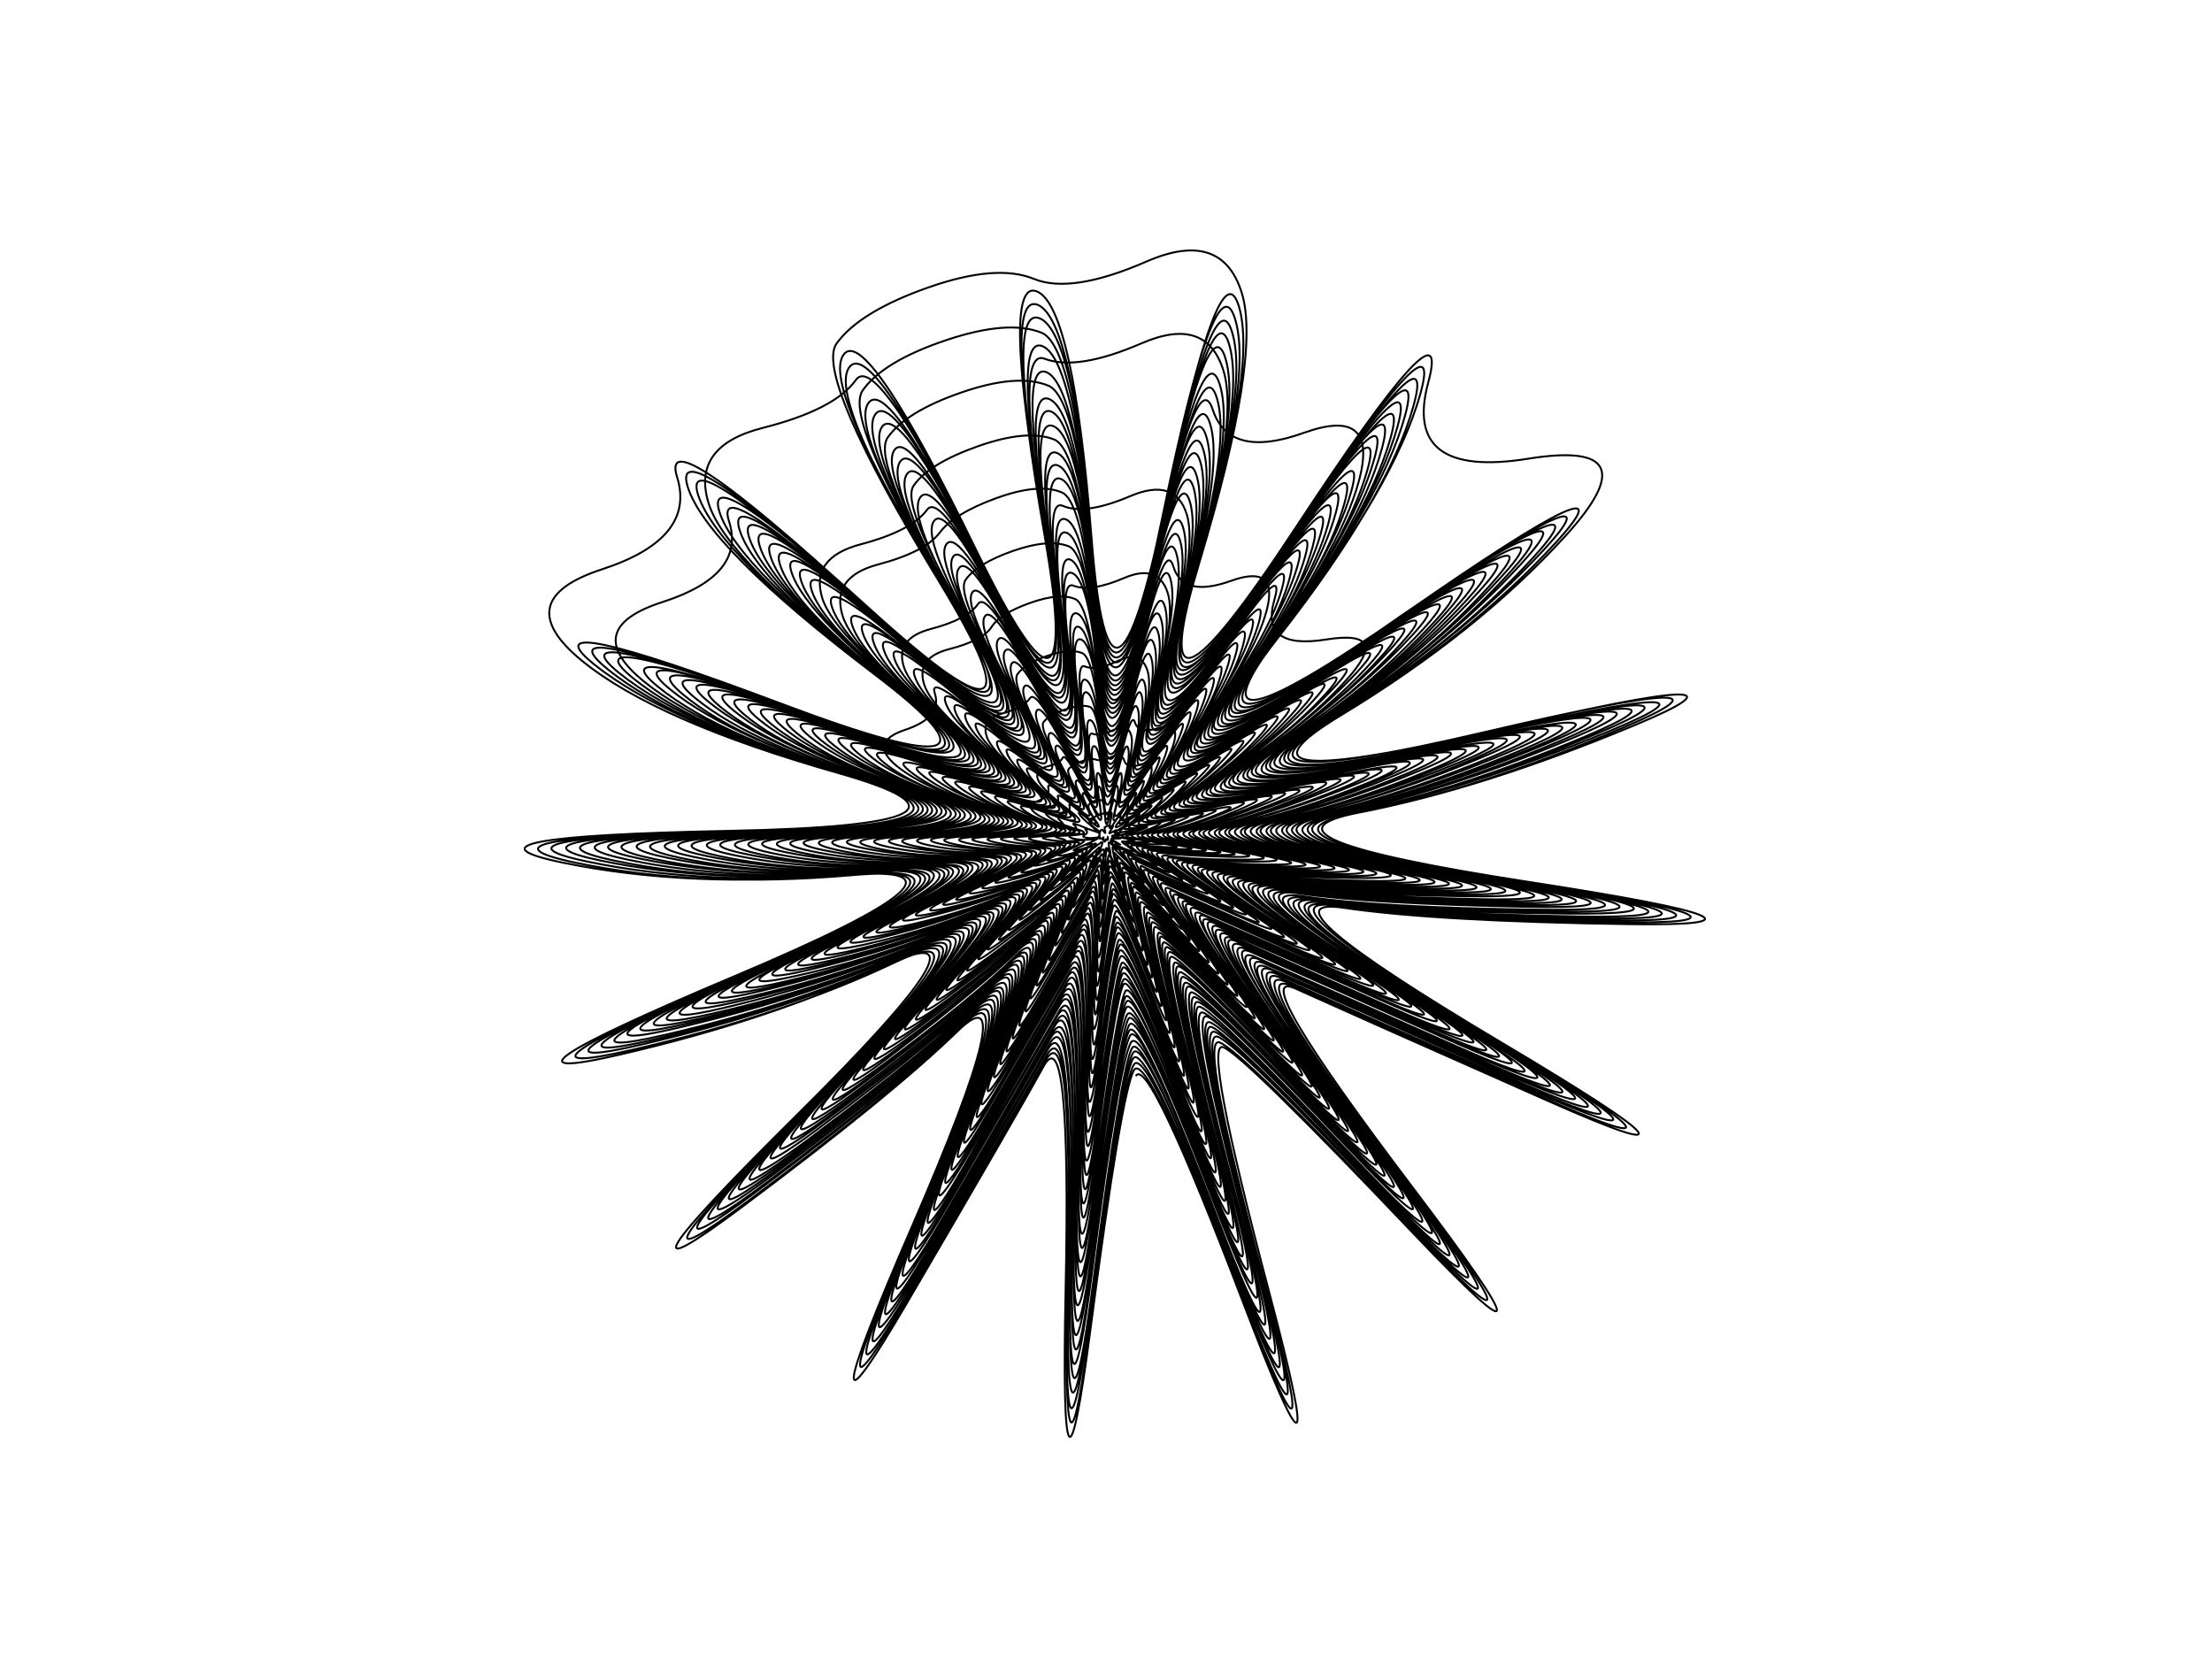 <svg version="1.1" width="1150" height="870" xmlns="http://www.w3.org/2000/svg">
  <!-- Seed: 8180374426397321482 -->
  <!-- Size: SvgSize.Size9x12 -->
  <!-- Params:
    draw: True
    padding: 0
    spacing: 5
    points_per_step_ring: 50
    bump_range: [RangeFloat] min: 0 max: 0.1
    bump_mult: [RangeInt] min: 2 max: 20
  -->
  <g stroke="black" fill="none">
    <path d="M575.5 435.0Q576.0 435.0 576.0 435.5Q576.0 436.0 576.0 436.5Q576.0 437.0 575.5 436.5Q575.0 436.0 575.0 436.5Q575.0 437.0 574.5 437.5Q574.0 438.0 574.0 437.0Q574.0 436.0 573.5 436.5Q573.0 437.0 573.5 436.0Q574.0 435.0 573.5 435.5Q573.0 436.0 572.0 436.0Q571.0 436.0 571.5 435.5Q572.0 435.0 571.5 435.0Q571.0 435.0 571.5 434.5Q572.0 434.0 571.5 433.5Q571.0 433.0 571.5 433.0Q572.0 433.0 572.0 432.5Q572.0 432.0 572.5 431.5Q573.0 431.0 574.0 432.5Q575.0 434.0 574.5 432.0Q574.0 430.0 574.5 430.0Q575.0 430.0 575.5 429.5Q576.0 429.0 576.5 429.5Q577.0 430.0 578.0 429.5Q579.0 429.0 578.5 430.0Q578.0 431.0 577.0 432.5Q576.0 434.0 578.5 432.5Q581.0 431.0 580.0 432.0Q579.0 433.0 581.0 433.0Q583.0 433.0 581.5 433.5Q580.0 434.0 578.5 434.5Q577.0 435.0 580.5 435.5Q584.0 436.0 581.5 436.0Q579.0 436.0 578.0 436.0Q577.0 436.0 580.5 438.0Q584.0 440.0 581.0 438.5Q578.0 437.0 577.5 437.0Q577.0 437.0 579.5 440.0Q582.0 443.0 579.5 440.5Q577.0 438.0 576.5 438.0Q576.0 438.0 577.0 442.0Q578.0 446.0 576.5 442.5Q575.0 439.0 574.5 443.0Q574.0 447.0 574.0 443.5Q574.0 440.0 572.0 443.0Q570.0 446.0 572.0 441.5Q574.0 437.0 572.5 438.0Q571.0 439.0 568.5 441.0Q566.0 443.0 567.5 440.5Q569.0 438.0 566.0 439.0Q563.0 440.0 568.0 437.5Q573.0 435.0 570.0 435.5Q567.0 436.0 564.5 435.5Q562.0 435.0 564.0 434.0Q566.0 433.0 564.5 431.5Q563.0 430.0 568.5 432.0Q574.0 434.0 570.5 431.5Q567.0 429.0 566.5 427.5Q566.0 426.0 567.5 425.5Q569.0 425.0 569.5 424.5Q570.0 424.0 571.5 423.5Q573.0 423.0 573.5 423.0Q574.0 423.0 576.0 422.5Q578.0 422.0 578.0 423.0Q578.0 424.0 577.0 428.5Q576.0 433.0 579.5 427.5Q583.0 422.0 582.5 424.5Q582.0 427.0 585.0 426.5Q588.0 426.0 586.0 428.0Q584.0 430.0 580.5 432.0Q577.0 434.0 584.5 432.5Q592.0 431.0 588.0 432.5Q584.0 434.0 581.0 434.5Q578.0 435.0 585.5 436.0Q593.0 437.0 588.0 437.0Q583.0 437.0 587.5 440.5Q592.0 444.0 586.5 442.0Q581.0 440.0 580.0 439.0Q579.0 438.0 583.5 444.0Q588.0 450.0 583.5 445.5Q579.0 441.0 578.5 440.5Q578.0 440.0 579.5 447.0Q581.0 454.0 578.5 447.5Q576.0 441.0 575.5 441.5Q575.0 442.0 574.5 449.0Q574.0 456.0 573.0 449.5Q572.0 443.0 569.0 448.5Q566.0 454.0 569.5 446.5Q573.0 439.0 571.0 441.0Q569.0 443.0 564.5 446.5Q560.0 450.0 566.0 443.5Q572.0 437.0 568.5 439.0Q565.0 441.0 560.0 442.0Q555.0 443.0 563.5 439.5Q572.0 436.0 567.0 436.5Q562.0 437.0 558.0 436.0Q554.0 435.0 557.5 433.0Q561.0 431.0 558.5 429.0Q556.0 427.0 564.5 430.5Q573.0 434.0 567.5 429.5Q562.0 425.0 561.0 423.0Q560.0 421.0 567.0 427.0Q574.0 433.0 569.5 426.5Q565.0 420.0 566.0 418.5Q567.0 417.0 569.0 416.5Q571.0 416.0 572.5 416.0Q574.0 416.0 574.5 424.5Q575.0 433.0 577.0 423.5Q579.0 414.0 579.5 416.0Q580.0 418.0 583.5 417.0Q587.0 416.0 586.5 419.0Q586.0 422.0 581.5 427.5Q577.0 433.0 586.0 427.0Q595.0 421.0 591.5 424.5Q588.0 428.0 583.5 431.0Q579.0 434.0 589.5 431.5Q600.0 429.0 594.5 431.0Q589.0 433.0 584.5 434.0Q580.0 435.0 591.0 436.5Q602.0 438.0 594.5 438.0Q587.0 438.0 584.0 437.5Q581.0 437.0 590.5 442.5Q600.0 448.0 592.0 445.0Q584.0 442.0 582.0 441.0Q580.0 440.0 586.5 448.5Q593.0 457.0 586.5 450.5Q580.0 444.0 579.5 443.5Q579.0 443.0 581.5 453.0Q584.0 463.0 580.5 453.5Q577.0 444.0 576.5 444.5Q576.0 445.0 574.5 455.0Q573.0 465.0 573.5 453.5Q574.0 442.0 572.5 444.5Q571.0 447.0 566.5 454.5Q562.0 462.0 567.0 451.0Q572.0 440.0 569.0 443.0Q566.0 446.0 559.5 451.0Q553.0 456.0 562.0 447.0Q571.0 438.0 566.0 440.5Q561.0 443.0 554.0 444.5Q547.0 446.0 552.0 441.5Q557.0 437.0 551.5 436.0Q546.0 435.0 550.5 432.5Q555.0 430.0 551.5 427.0Q548.0 424.0 552.5 423.0Q557.0 422.0 556.0 419.0Q555.0 416.0 564.0 424.5Q573.0 433.0 567.5 423.5Q562.0 414.0 563.0 412.5Q564.0 411.0 569.0 421.5Q574.0 432.0 572.0 420.0Q570.0 408.0 571.5 409.0Q573.0 410.0 574.0 421.0Q575.0 432.0 577.5 419.0Q580.0 406.0 581.0 409.0Q582.0 412.0 579.5 422.0Q577.0 432.0 584.5 420.5Q592.0 409.0 590.5 413.5Q589.0 418.0 583.5 425.0Q578.0 432.0 590.0 424.0Q602.0 416.0 597.5 420.5Q593.0 425.0 586.5 429.0Q580.0 433.0 594.0 429.5Q608.0 426.0 601.0 429.5Q594.0 433.0 587.5 434.0Q581.0 435.0 596.0 437.0Q611.0 439.0 601.0 439.0Q591.0 439.0 586.5 438.5Q582.0 438.0 594.5 445.5Q607.0 453.0 597.0 448.5Q587.0 444.0 584.5 443.0Q582.0 442.0 590.5 453.0Q599.0 464.0 590.5 455.0Q582.0 446.0 581.0 445.5Q580.0 445.0 583.5 458.5Q587.0 472.0 582.0 459.0Q577.0 446.0 576.5 447.5Q576.0 449.0 574.5 461.5Q573.0 474.0 573.0 459.5Q573.0 445.0 571.5 447.5Q570.0 450.0 564.0 460.0Q558.0 470.0 564.5 456.0Q571.0 442.0 567.0 445.5Q563.0 449.0 555.0 455.5Q547.0 462.0 558.0 450.5Q569.0 439.0 563.0 442.0Q557.0 445.0 548.0 447.0Q539.0 449.0 554.0 442.5Q569.0 436.0 560.5 437.0Q552.0 438.0 544.5 436.5Q537.0 435.0 553.5 434.5Q570.0 434.0 559.5 431.0Q549.0 428.0 545.0 424.5Q541.0 421.0 546.0 419.5Q551.0 418.0 550.0 414.5Q549.0 411.0 561.0 421.5Q573.0 432.0 565.5 420.0Q558.0 408.0 559.5 406.0Q561.0 404.0 567.5 417.5Q574.0 431.0 571.5 416.0Q569.0 401.0 571.0 402.0Q573.0 403.0 574.0 417.0Q575.0 431.0 578.5 415.0Q582.0 399.0 583.0 402.5Q584.0 406.0 580.5 418.5Q577.0 431.0 586.5 416.5Q596.0 402.0 594.5 407.5Q593.0 413.0 586.0 422.0Q579.0 431.0 593.5 421.0Q608.0 411.0 603.0 417.0Q598.0 423.0 589.5 428.0Q581.0 433.0 599.0 428.5Q617.0 424.0 607.5 428.0Q598.0 432.0 590.5 433.5Q583.0 435.0 601.0 438.0Q619.0 441.0 607.0 440.5Q595.0 440.0 589.5 439.5Q584.0 439.0 599.5 448.0Q615.0 457.0 602.5 451.5Q590.0 446.0 587.0 444.5Q584.0 443.0 594.5 457.0Q605.0 471.0 594.5 460.0Q584.0 449.0 582.5 448.5Q581.0 448.0 585.5 464.5Q590.0 481.0 584.0 465.0Q578.0 449.0 577.0 450.5Q576.0 452.0 574.0 467.5Q572.0 483.0 572.5 465.0Q573.0 447.0 571.0 450.5Q569.0 454.0 561.5 466.5Q554.0 479.0 562.0 461.5Q570.0 444.0 565.5 448.0Q561.0 452.0 550.5 460.0Q540.0 468.0 554.0 454.0Q568.0 440.0 560.0 443.5Q552.0 447.0 541.5 449.5Q531.0 452.0 549.5 444.5Q568.0 437.0 557.0 438.0Q546.0 439.0 537.5 437.0Q529.0 435.0 549.0 434.5Q569.0 434.0 556.5 430.5Q544.0 427.0 538.5 423.0Q533.0 419.0 539.5 416.5Q546.0 414.0 545.0 409.5Q544.0 405.0 558.0 418.0Q572.0 431.0 563.0 416.5Q554.0 402.0 555.5 400.0Q557.0 398.0 562.0 396.0Q567.0 394.0 570.0 395.0Q573.0 396.0 578.0 393.5Q583.0 391.0 584.5 395.5Q586.0 400.0 593.0 397.5Q600.0 395.0 598.5 402.0Q597.0 409.0 588.5 420.0Q580.0 431.0 597.5 418.5Q615.0 406.0 608.5 413.0Q602.0 420.0 592.0 426.0Q582.0 432.0 603.5 427.0Q625.0 422.0 614.0 426.5Q603.0 431.0 594.0 433.0Q585.0 435.0 606.5 438.5Q628.0 442.0 614.0 441.5Q600.0 441.0 593.0 440.0Q586.0 439.0 604.5 450.5Q623.0 462.0 608.0 455.0Q593.0 448.0 589.0 446.5Q585.0 445.0 598.0 461.5Q611.0 478.0 598.5 465.0Q586.0 452.0 584.0 451.0Q582.0 450.0 587.5 469.5Q593.0 489.0 585.5 470.5Q578.0 452.0 577.0 453.5Q576.0 455.0 573.5 473.5Q571.0 492.0 571.5 470.5Q572.0 449.0 570.0 453.0Q568.0 457.0 559.5 472.0Q551.0 487.0 559.5 466.0Q568.0 445.0 563.0 450.5Q558.0 456.0 546.0 465.0Q534.0 474.0 550.5 457.5Q567.0 441.0 557.5 445.5Q548.0 450.0 535.5 453.0Q523.0 456.0 545.0 446.5Q567.0 437.0 554.0 438.0Q541.0 439.0 530.5 437.0Q520.0 435.0 544.0 434.5Q568.0 434.0 553.0 430.0Q538.0 426.0 532.0 421.0Q526.0 416.0 548.0 424.0Q570.0 432.0 555.5 421.0Q541.0 410.0 539.5 405.0Q538.0 400.0 544.5 398.5Q551.0 397.0 552.5 394.0Q554.0 391.0 563.5 410.5Q573.0 430.0 569.5 408.5Q566.0 387.0 569.0 388.0Q572.0 389.0 573.5 409.0Q575.0 429.0 580.0 406.5Q585.0 384.0 586.5 389.0Q588.0 394.0 583.0 411.5Q578.0 429.0 591.5 408.5Q605.0 388.0 602.5 396.0Q600.0 404.0 590.0 417.0Q580.0 430.0 601.0 415.5Q622.0 401.0 614.5 409.5Q607.0 418.0 595.5 425.0Q584.0 432.0 609.0 426.0Q634.0 420.0 621.0 425.5Q608.0 431.0 597.0 433.0Q586.0 435.0 611.5 439.0Q637.0 443.0 620.5 442.5Q604.0 442.0 596.0 441.0Q588.0 440.0 609.5 453.0Q631.0 466.0 613.5 458.0Q596.0 450.0 591.5 448.0Q587.0 446.0 602.0 466.0Q617.0 486.0 602.0 470.0Q587.0 454.0 585.0 453.5Q583.0 453.0 589.0 475.5Q595.0 498.0 587.0 476.0Q579.0 454.0 577.5 456.0Q576.0 458.0 573.5 479.5Q571.0 501.0 571.5 476.0Q572.0 451.0 569.5 456.0Q567.0 461.0 557.0 478.0Q547.0 495.0 557.0 471.0Q567.0 447.0 561.0 453.0Q555.0 459.0 541.0 469.5Q527.0 480.0 546.5 461.0Q566.0 442.0 555.0 447.0Q544.0 452.0 529.5 455.5Q515.0 459.0 540.5 448.0Q566.0 437.0 551.0 438.5Q536.0 440.0 524.0 437.5Q512.0 435.0 539.5 434.5Q567.0 434.0 550.0 429.0Q533.0 424.0 525.5 418.5Q518.0 413.0 543.5 422.5Q569.0 432.0 552.5 419.5Q536.0 407.0 534.0 401.0Q532.0 395.0 551.5 412.5Q571.0 430.0 559.0 410.5Q547.0 391.0 549.0 388.0Q551.0 385.0 562.0 407.0Q573.0 429.0 568.5 404.5Q564.0 380.0 568.0 381.5Q572.0 383.0 579.0 379.5Q586.0 376.0 588.0 382.0Q590.0 388.0 584.0 408.0Q578.0 428.0 593.5 404.5Q609.0 381.0 606.5 390.5Q604.0 400.0 592.5 414.5Q581.0 429.0 605.0 412.5Q629.0 396.0 620.0 405.5Q611.0 415.0 598.0 423.0Q585.0 431.0 613.5 424.5Q642.0 418.0 627.0 424.0Q612.0 430.0 600.0 432.5Q588.0 435.0 617.0 439.5Q646.0 444.0 627.0 443.5Q608.0 443.0 599.0 442.0Q590.0 441.0 614.5 455.5Q639.0 470.0 619.0 461.5Q599.0 453.0 594.0 450.5Q589.0 448.0 606.0 470.5Q623.0 493.0 606.0 475.0Q589.0 457.0 587.0 456.0Q585.0 455.0 591.5 481.0Q598.0 507.0 588.5 482.0Q579.0 457.0 578.0 459.5Q577.0 462.0 573.5 486.5Q570.0 511.0 570.5 482.5Q571.0 454.0 568.0 459.0Q565.0 464.0 554.0 483.5Q543.0 503.0 554.5 475.5Q566.0 448.0 559.0 455.0Q552.0 462.0 536.5 474.0Q521.0 486.0 542.5 464.5Q564.0 443.0 552.0 448.5Q540.0 454.0 523.5 458.0Q507.0 462.0 535.5 450.0Q564.0 438.0 547.5 439.5Q531.0 441.0 517.5 438.0Q504.0 435.0 535.0 434.5Q566.0 434.0 546.5 428.5Q527.0 423.0 519.0 416.5Q511.0 410.0 539.5 420.5Q568.0 431.0 549.5 417.0Q531.0 403.0 529.0 396.5Q527.0 390.0 548.5 410.0Q570.0 430.0 556.5 407.5Q543.0 385.0 545.5 381.5Q548.0 378.0 560.5 403.0Q573.0 428.0 568.0 400.5Q563.0 373.0 567.0 374.5Q571.0 376.0 573.0 402.0Q575.0 428.0 581.5 398.5Q588.0 369.0 590.0 375.5Q592.0 382.0 602.5 378.5Q613.0 375.0 610.5 385.5Q608.0 396.0 595.0 412.0Q582.0 428.0 609.0 409.5Q636.0 391.0 626.0 401.5Q616.0 412.0 601.0 421.5Q586.0 431.0 618.5 423.5Q651.0 416.0 634.0 423.0Q617.0 430.0 603.0 432.5Q589.0 435.0 622.0 440.0Q655.0 445.0 633.5 444.5Q612.0 444.0 601.5 442.5Q591.0 441.0 619.0 458.0Q647.0 475.0 624.5 465.0Q602.0 455.0 596.0 452.5Q590.0 450.0 609.0 475.0Q628.0 500.0 609.5 480.0Q591.0 460.0 588.5 459.0Q586.0 458.0 593.5 487.0Q601.0 516.0 590.5 488.0Q580.0 460.0 578.5 462.5Q577.0 465.0 573.5 492.5Q570.0 520.0 570.5 488.0Q571.0 456.0 567.5 462.0Q564.0 468.0 551.5 490.0Q539.0 512.0 552.0 481.0Q565.0 450.0 557.5 458.0Q550.0 466.0 532.0 479.0Q514.0 492.0 538.5 468.0Q563.0 444.0 549.5 450.5Q536.0 457.0 517.5 461.0Q499.0 465.0 531.0 451.5Q563.0 438.0 544.0 439.5Q525.0 441.0 510.0 438.0Q495.0 435.0 530.0 434.5Q565.0 434.0 543.0 427.5Q521.0 421.0 512.0 414.0Q503.0 407.0 535.0 419.0Q567.0 431.0 546.5 415.0Q526.0 399.0 523.5 391.5Q521.0 384.0 545.5 406.5Q570.0 429.0 555.0 404.0Q540.0 379.0 542.5 375.5Q545.0 372.0 553.5 369.0Q562.0 366.0 566.5 367.5Q571.0 369.0 573.5 398.0Q576.0 427.0 582.5 394.0Q589.0 361.0 591.5 368.5Q594.0 376.0 586.5 401.5Q579.0 427.0 598.5 397.5Q618.0 368.0 614.5 379.5Q611.0 391.0 597.0 409.5Q583.0 428.0 612.5 407.0Q642.0 386.0 631.5 398.0Q621.0 410.0 604.0 420.0Q587.0 430.0 623.0 421.5Q659.0 413.0 640.5 421.0Q622.0 429.0 606.5 432.0Q591.0 435.0 627.5 440.5Q664.0 446.0 640.0 445.5Q616.0 445.0 604.5 443.5Q593.0 442.0 624.0 460.5Q655.0 479.0 630.0 468.0Q605.0 457.0 598.5 454.0Q592.0 451.0 613.0 479.0Q634.0 507.0 613.0 484.5Q592.0 462.0 589.5 461.0Q587.0 460.0 595.5 492.0Q604.0 524.0 592.0 493.0Q580.0 462.0 578.5 465.0Q577.0 468.0 573.0 498.5Q569.0 529.0 570.0 493.5Q571.0 458.0 567.0 464.5Q563.0 471.0 549.0 495.5Q535.0 520.0 549.5 486.0Q564.0 452.0 555.5 460.5Q547.0 469.0 527.5 483.5Q508.0 498.0 535.0 471.5Q562.0 445.0 547.0 452.0Q532.0 459.0 511.5 463.5Q491.0 468.0 526.5 453.0Q562.0 438.0 541.0 440.0Q520.0 442.0 503.5 438.5Q487.0 435.0 525.5 434.5Q564.0 434.0 540.0 427.0Q516.0 420.0 506.0 412.0Q496.0 404.0 531.5 417.0Q567.0 430.0 544.0 413.0Q521.0 396.0 518.5 387.5Q516.0 379.0 542.5 403.5Q569.0 428.0 552.5 401.0Q536.0 374.0 539.0 369.5Q542.0 365.0 557.0 396.0Q572.0 427.0 566.0 392.5Q560.0 358.0 565.0 360.0Q570.0 362.0 573.0 394.0Q576.0 426.0 583.5 389.5Q591.0 353.0 593.5 361.5Q596.0 370.0 587.5 398.0Q579.0 426.0 600.5 393.5Q622.0 361.0 618.5 374.0Q615.0 387.0 599.5 407.0Q584.0 427.0 616.5 404.0Q649.0 381.0 637.0 394.0Q625.0 407.0 606.5 418.5Q588.0 430.0 627.5 420.5Q667.0 411.0 646.5 420.0Q626.0 429.0 609.5 432.0Q593.0 435.0 633.0 441.0Q673.0 447.0 646.5 447.0Q620.0 447.0 607.5 445.0Q595.0 443.0 629.0 463.0Q663.0 483.0 635.5 471.0Q608.0 459.0 601.0 456.0Q594.0 453.0 617.0 483.5Q640.0 514.0 617.0 489.5Q594.0 465.0 591.0 464.0Q588.0 463.0 597.5 498.0Q607.0 533.0 594.0 499.0Q581.0 465.0 579.0 468.0Q577.0 471.0 573.0 504.5Q569.0 538.0 569.5 499.0Q570.0 460.0 566.0 467.5Q562.0 475.0 546.5 501.5Q531.0 528.0 547.0 490.5Q563.0 453.0 553.5 462.5Q544.0 472.0 522.5 488.0Q501.0 504.0 530.5 475.0Q560.0 446.0 543.5 453.5Q527.0 461.0 505.0 466.5Q483.0 472.0 522.0 455.5Q561.0 439.0 538.0 441.0Q515.0 443.0 496.5 439.0Q478.0 435.0 520.5 434.0Q563.0 433.0 536.5 425.5Q510.0 418.0 499.0 409.5Q488.0 401.0 527.0 415.5Q566.0 430.0 541.0 411.0Q516.0 392.0 513.0 383.0Q510.0 374.0 521.0 371.0Q532.0 368.0 535.5 363.0Q539.0 358.0 555.5 392.0Q572.0 426.0 565.5 388.5Q559.0 351.0 564.5 353.5Q570.0 356.0 573.0 390.5Q576.0 425.0 584.0 385.5Q592.0 346.0 595.0 355.0Q598.0 364.0 589.0 394.5Q580.0 425.0 603.0 389.5Q626.0 354.0 622.5 368.0Q619.0 382.0 601.5 404.0Q584.0 426.0 620.0 401.0Q656.0 376.0 643.0 390.5Q630.0 405.0 610.0 417.0Q590.0 429.0 633.0 419.0Q676.0 409.0 653.5 418.5Q631.0 428.0 612.5 431.5Q594.0 435.0 637.5 441.5Q681.0 448.0 652.5 448.0Q624.0 448.0 610.5 446.0Q597.0 444.0 634.0 466.0Q671.0 488.0 641.0 474.5Q611.0 461.0 603.5 457.5Q596.0 454.0 621.0 487.5Q646.0 521.0 621.0 494.5Q596.0 468.0 592.5 466.5Q589.0 465.0 599.5 503.5Q610.0 542.0 595.5 505.0Q581.0 468.0 579.0 471.0Q577.0 474.0 572.5 510.5Q568.0 547.0 569.0 505.0Q570.0 463.0 565.5 470.5Q561.0 478.0 544.0 507.0Q527.0 536.0 544.5 495.5Q562.0 455.0 552.0 465.0Q542.0 475.0 518.5 492.5Q495.0 510.0 527.0 478.5Q559.0 447.0 541.0 455.0Q523.0 463.0 499.0 469.0Q475.0 475.0 517.0 457.0Q559.0 439.0 534.5 441.0Q510.0 443.0 490.0 439.0Q470.0 435.0 516.0 434.0Q562.0 433.0 533.0 425.0Q504.0 417.0 492.5 407.5Q481.0 398.0 523.0 413.5Q565.0 429.0 538.0 408.5Q511.0 388.0 507.5 378.5Q504.0 369.0 536.0 398.0Q568.0 427.0 548.5 394.5Q529.0 362.0 532.5 357.0Q536.0 352.0 554.0 388.5Q572.0 425.0 565.0 384.5Q558.0 344.0 564.0 346.5Q570.0 349.0 581.5 343.5Q593.0 338.0 596.5 348.5Q600.0 359.0 590.0 391.5Q580.0 424.0 605.5 385.5Q631.0 347.0 626.5 362.5Q622.0 378.0 603.5 401.5Q585.0 425.0 624.0 398.0Q663.0 371.0 648.5 386.5Q634.0 402.0 612.5 415.5Q591.0 429.0 637.5 418.0Q684.0 407.0 660.0 417.0Q636.0 427.0 616.0 431.0Q596.0 435.0 643.0 442.5Q690.0 450.0 659.0 449.5Q628.0 449.0 613.5 446.5Q599.0 444.0 639.0 468.0Q679.0 492.0 646.5 477.5Q614.0 463.0 605.5 459.5Q597.0 456.0 624.5 492.0Q652.0 528.0 624.5 499.0Q597.0 470.0 593.5 469.0Q590.0 468.0 601.5 509.5Q613.0 551.0 597.5 510.5Q582.0 470.0 580.0 474.0Q578.0 478.0 572.5 517.0Q567.0 556.0 568.0 510.5Q569.0 465.0 564.5 473.5Q560.0 482.0 542.0 513.0Q524.0 544.0 542.5 500.5Q561.0 457.0 550.0 468.0Q539.0 479.0 513.5 498.0Q488.0 517.0 523.0 482.0Q558.0 447.0 538.5 456.5Q519.0 466.0 493.0 472.0Q467.0 478.0 512.5 458.5Q558.0 439.0 531.0 441.5Q504.0 444.0 483.0 439.5Q462.0 435.0 511.5 434.0Q561.0 433.0 530.0 424.0Q499.0 415.0 486.0 405.0Q473.0 395.0 518.5 412.0Q564.0 429.0 534.5 406.5Q505.0 384.0 502.0 373.5Q499.0 363.0 533.5 394.5Q568.0 426.0 546.5 391.0Q525.0 356.0 529.0 350.5Q533.0 345.0 544.5 341.0Q556.0 337.0 562.5 339.5Q569.0 342.0 572.5 383.0Q576.0 424.0 585.5 377.5Q595.0 331.0 598.5 342.0Q602.0 353.0 591.0 388.0Q580.0 423.0 607.5 382.0Q635.0 341.0 630.5 357.0Q626.0 373.0 606.0 399.0Q586.0 425.0 628.0 395.5Q670.0 366.0 654.5 383.0Q639.0 400.0 615.5 414.0Q592.0 428.0 642.5 416.5Q693.0 405.0 666.5 416.0Q640.0 427.0 618.5 431.0Q597.0 435.0 648.0 443.0Q699.0 451.0 665.5 450.5Q632.0 450.0 616.0 447.5Q600.0 445.0 643.5 471.0Q687.0 497.0 652.0 481.5Q617.0 466.0 608.0 462.0Q599.0 458.0 628.5 496.5Q658.0 535.0 628.5 504.0Q599.0 473.0 595.5 471.5Q592.0 470.0 603.5 514.5Q615.0 559.0 598.5 516.0Q582.0 473.0 580.0 477.0Q578.0 481.0 572.5 523.5Q567.0 566.0 568.0 516.5Q569.0 467.0 564.0 476.5Q559.0 486.0 539.5 519.5Q520.0 553.0 540.0 505.5Q560.0 458.0 548.0 470.0Q536.0 482.0 509.0 502.5Q482.0 523.0 519.5 485.5Q557.0 448.0 536.0 458.0Q515.0 468.0 486.5 474.5Q458.0 481.0 507.5 460.5Q557.0 440.0 528.0 442.5Q499.0 445.0 476.0 440.0Q453.0 435.0 506.0 434.0Q559.0 433.0 526.0 423.5Q493.0 414.0 479.5 403.0Q466.0 392.0 514.5 410.5Q563.0 429.0 531.5 405.0Q500.0 381.0 496.5 369.5Q493.0 358.0 530.0 392.0Q567.0 426.0 544.5 388.5Q522.0 351.0 526.0 345.0Q530.0 339.0 550.5 381.5Q571.0 424.0 563.0 377.0Q555.0 330.0 562.0 332.5Q569.0 335.0 572.5 379.0Q576.0 423.0 586.0 373.0Q596.0 323.0 600.0 335.0Q604.0 347.0 592.5 385.0Q581.0 423.0 610.0 378.5Q639.0 334.0 634.5 351.5Q630.0 369.0 608.5 396.5Q587.0 424.0 631.5 392.5Q676.0 361.0 660.0 379.0Q644.0 397.0 618.5 412.5Q593.0 428.0 647.0 415.5Q701.0 403.0 673.0 414.5Q645.0 426.0 622.0 430.5Q599.0 435.0 653.5 443.5Q708.0 452.0 672.0 451.5Q636.0 451.0 619.0 448.5Q602.0 446.0 648.5 473.5Q695.0 501.0 657.5 484.5Q620.0 468.0 610.5 463.5Q601.0 459.0 632.5 500.5Q664.0 542.0 632.5 509.0Q601.0 476.0 597.0 474.5Q593.0 473.0 605.5 520.5Q618.0 568.0 600.5 522.0Q583.0 476.0 580.5 480.0Q578.0 484.0 572.0 529.5Q566.0 575.0 567.0 522.5Q568.0 470.0 562.5 479.5Q557.0 489.0 536.5 525.0Q516.0 561.0 537.5 510.5Q559.0 460.0 546.5 472.5Q534.0 485.0 504.5 507.0Q475.0 529.0 515.0 489.0Q555.0 449.0 533.0 459.5Q511.0 470.0 480.5 477.0Q450.0 484.0 503.0 462.0Q556.0 440.0 525.0 442.5Q494.0 445.0 469.5 440.0Q445.0 435.0 501.5 434.0Q558.0 433.0 523.0 423.0Q488.0 413.0 473.0 401.0Q458.0 389.0 510.0 408.5Q562.0 428.0 528.5 402.5Q495.0 377.0 491.5 365.0Q488.0 353.0 527.5 389.0Q567.0 425.0 542.5 385.0Q518.0 345.0 522.5 338.5Q527.0 332.0 549.0 377.5Q571.0 423.0 562.5 373.0Q554.0 323.0 561.0 326.0Q568.0 329.0 572.0 375.5Q576.0 422.0 587.0 369.0Q598.0 316.0 602.0 328.5Q606.0 341.0 593.5 381.5Q581.0 422.0 612.5 374.5Q644.0 327.0 638.5 345.5Q633.0 364.0 610.5 393.5Q588.0 423.0 635.5 389.5Q683.0 356.0 665.5 375.5Q648.0 395.0 621.5 411.0Q595.0 427.0 652.0 413.5Q709.0 400.0 679.5 413.0Q650.0 426.0 625.5 430.5Q601.0 435.0 659.0 444.0Q717.0 453.0 678.5 452.5Q640.0 452.0 622.0 449.0Q604.0 446.0 653.5 475.5Q703.0 505.0 663.0 487.5Q623.0 470.0 612.5 465.5Q602.0 461.0 635.5 505.0Q669.0 549.0 636.0 514.0Q603.0 479.0 598.5 477.0Q594.0 475.0 607.5 526.0Q621.0 577.0 602.0 527.5Q583.0 478.0 580.5 482.5Q578.0 487.0 572.0 535.5Q566.0 584.0 567.0 528.0Q568.0 472.0 562.0 482.5Q556.0 493.0 534.0 531.0Q512.0 569.0 535.0 515.0Q558.0 461.0 544.5 474.5Q531.0 488.0 500.0 511.5Q469.0 535.0 511.5 492.5Q554.0 450.0 530.5 461.5Q507.0 473.0 474.5 480.5Q442.0 488.0 498.0 464.0Q554.0 440.0 521.5 443.0Q489.0 446.0 462.5 440.5Q436.0 435.0 496.5 434.0Q557.0 433.0 519.5 422.0Q482.0 411.0 466.5 398.5Q451.0 386.0 470.5 379.5Q490.0 373.0 486.0 360.5Q482.0 348.0 524.0 386.0Q566.0 424.0 540.0 381.5Q514.0 339.0 519.0 332.5Q524.0 326.0 547.5 374.0Q571.0 422.0 561.5 369.0Q552.0 316.0 560.0 319.0Q568.0 322.0 572.0 371.5Q576.0 421.0 587.5 364.5Q599.0 308.0 603.5 321.5Q608.0 335.0 595.0 378.0Q582.0 421.0 615.0 370.5Q648.0 320.0 642.5 340.0Q637.0 360.0 612.5 391.0Q588.0 422.0 639.0 386.5Q690.0 351.0 671.5 371.5Q653.0 392.0 624.5 409.5Q596.0 427.0 657.0 412.5Q718.0 398.0 686.0 411.5Q654.0 425.0 628.0 430.0Q602.0 435.0 664.0 444.5Q726.0 454.0 685.0 453.5Q644.0 453.0 625.0 450.0Q606.0 447.0 658.5 478.5Q711.0 510.0 668.5 491.0Q626.0 472.0 615.0 467.0Q604.0 462.0 639.5 509.0Q675.0 556.0 639.5 518.5Q604.0 481.0 599.5 479.5Q595.0 478.0 609.5 532.0Q624.0 586.0 604.0 533.5Q584.0 481.0 581.0 485.5Q578.0 490.0 571.5 541.5Q565.0 593.0 566.5 533.5Q568.0 474.0 561.5 485.0Q555.0 496.0 531.5 536.5Q508.0 577.0 532.5 520.0Q557.0 463.0 542.5 477.5Q528.0 492.0 495.0 516.5Q462.0 541.0 507.5 496.0Q553.0 451.0 527.5 463.0Q502.0 475.0 468.0 483.0Q434.0 491.0 493.5 466.0Q553.0 441.0 518.0 444.0Q483.0 447.0 455.5 441.0Q428.0 435.0 492.0 434.0Q556.0 433.0 516.0 421.5Q476.0 410.0 459.5 396.5Q443.0 383.0 502.0 405.0Q561.0 427.0 523.0 398.5Q485.0 370.0 480.5 356.0Q476.0 342.0 493.5 337.5Q511.0 333.0 515.5 326.0Q520.0 319.0 535.5 313.5Q551.0 308.0 559.0 311.5Q567.0 315.0 571.5 367.5Q576.0 420.0 588.5 360.5Q601.0 301.0 605.5 315.0Q610.0 329.0 596.0 374.5Q582.0 420.0 617.0 366.5Q652.0 313.0 646.5 334.5Q641.0 356.0 615.0 389.0Q589.0 422.0 643.0 384.0Q697.0 346.0 677.0 368.0Q657.0 390.0 627.0 408.0Q597.0 426.0 661.5 411.0Q726.0 396.0 692.5 410.0Q659.0 424.0 631.5 429.5Q604.0 435.0 669.5 445.0Q735.0 455.0 691.5 454.5Q648.0 454.0 628.0 451.0Q608.0 448.0 663.5 481.0Q719.0 514.0 674.0 494.0Q629.0 474.0 617.5 469.0Q606.0 464.0 643.5 513.5Q681.0 563.0 643.5 523.5Q606.0 484.0 601.0 482.0Q596.0 480.0 611.5 537.0Q627.0 594.0 605.5 539.0Q584.0 484.0 581.5 489.0Q579.0 494.0 571.5 548.0Q564.0 602.0 565.5 539.0Q567.0 476.0 560.5 488.0Q554.0 500.0 529.0 542.5Q504.0 585.0 530.0 525.0Q556.0 465.0 541.0 480.0Q526.0 495.0 491.0 521.0Q456.0 547.0 503.5 499.5Q551.0 452.0 524.5 464.5Q498.0 477.0 462.0 485.5Q426.0 494.0 489.0 467.5Q552.0 441.0 515.0 444.0Q478.0 447.0 449.0 441.0Q420.0 435.0 487.5 433.5Q555.0 432.0 513.0 420.0Q471.0 408.0 453.5 394.0Q436.0 380.0 498.0 403.5Q560.0 427.0 520.0 396.5Q480.0 366.0 475.5 351.5Q471.0 337.0 518.0 380.0Q565.0 423.0 536.0 375.5Q507.0 328.0 512.0 320.5Q517.0 313.0 543.5 367.0Q570.0 421.0 559.5 361.0Q549.0 301.0 558.0 304.5Q567.0 308.0 584.5 300.5Q602.0 293.0 607.0 308.0Q612.0 323.0 597.0 371.0Q582.0 419.0 619.5 362.5Q657.0 306.0 650.5 328.5Q644.0 351.0 617.0 386.0Q590.0 421.0 647.0 381.0Q704.0 341.0 683.0 364.0Q662.0 387.0 630.0 406.5Q598.0 426.0 666.5 410.0Q735.0 394.0 699.5 409.0Q664.0 424.0 634.5 429.5Q605.0 435.0 674.0 445.5Q743.0 456.0 697.5 455.5Q652.0 455.0 630.5 452.0Q609.0 449.0 668.0 483.5Q727.0 518.0 679.5 497.0Q632.0 476.0 619.5 470.5Q607.0 465.0 647.0 517.5Q687.0 570.0 647.5 528.5Q608.0 487.0 603.0 485.0Q598.0 483.0 614.0 543.0Q630.0 603.0 607.5 544.5Q585.0 486.0 582.0 491.5Q579.0 497.0 571.5 554.0Q564.0 611.0 565.5 545.0Q567.0 479.0 560.0 491.0Q553.0 503.0 526.5 548.5Q500.0 594.0 527.5 530.0Q555.0 466.0 539.0 482.0Q523.0 498.0 486.0 525.5Q449.0 553.0 499.5 503.0Q550.0 453.0 522.0 466.0Q494.0 479.0 456.0 488.0Q418.0 497.0 484.0 469.0Q550.0 441.0 511.5 444.5Q473.0 448.0 442.0 441.5Q411.0 435.0 482.5 433.5Q554.0 432.0 509.5 419.5Q465.0 407.0 446.5 392.0Q428.0 377.0 493.5 401.5Q559.0 426.0 517.0 394.0Q475.0 362.0 470.0 347.0Q465.0 332.0 484.0 327.0Q503.0 322.0 508.5 314.0Q514.0 306.0 542.0 363.0Q570.0 420.0 559.0 357.0Q548.0 294.0 557.5 298.0Q567.0 302.0 571.5 360.5Q576.0 419.0 590.0 352.0Q604.0 285.0 608.5 301.0Q613.0 317.0 598.0 367.5Q583.0 418.0 622.0 359.0Q661.0 300.0 654.5 323.5Q648.0 347.0 619.5 383.5Q591.0 420.0 651.0 378.5Q711.0 337.0 689.0 361.0Q667.0 385.0 633.0 405.0Q599.0 425.0 671.0 408.5Q743.0 392.0 705.5 407.5Q668.0 423.0 637.5 429.0Q607.0 435.0 679.5 446.0Q752.0 457.0 704.0 456.5Q656.0 456.0 633.5 452.5Q611.0 449.0 673.0 486.0Q735.0 523.0 685.0 500.5Q635.0 478.0 622.0 472.5Q609.0 467.0 651.0 522.0Q693.0 577.0 651.0 533.0Q609.0 489.0 604.0 487.0Q599.0 485.0 616.0 548.5Q633.0 612.0 609.0 550.5Q585.0 489.0 582.0 494.5Q579.0 500.0 571.0 560.5Q563.0 621.0 564.5 551.0Q566.0 481.0 559.0 494.0Q552.0 507.0 524.0 554.5Q496.0 602.0 525.0 535.0Q554.0 468.0 537.0 484.5Q520.0 501.0 481.5 530.0Q443.0 559.0 496.0 506.5Q549.0 454.0 519.5 468.0Q490.0 482.0 450.0 491.0Q410.0 500.0 479.5 471.0Q549.0 442.0 508.5 445.5Q468.0 449.0 435.5 442.0Q403.0 435.0 478.0 433.5Q553.0 432.0 506.0 418.5Q459.0 405.0 440.0 389.5Q421.0 374.0 489.5 400.0Q558.0 426.0 514.0 392.0Q470.0 358.0 465.0 342.5Q460.0 327.0 512.0 374.5Q564.0 422.0 532.0 369.0Q500.0 316.0 505.5 308.0Q511.0 300.0 540.5 359.5Q570.0 419.0 558.5 353.0Q547.0 287.0 556.5 291.0Q566.0 295.0 571.0 356.5Q576.0 418.0 590.5 348.0Q605.0 278.0 610.0 294.5Q615.0 311.0 640.0 302.0Q665.0 293.0 658.5 317.5Q652.0 342.0 622.0 380.5Q592.0 419.0 654.5 375.5Q717.0 332.0 694.0 357.0Q671.0 382.0 636.0 403.5Q601.0 425.0 676.5 407.5Q752.0 390.0 712.5 406.5Q673.0 423.0 641.0 429.0Q609.0 435.0 685.0 447.0Q761.0 459.0 710.5 458.0Q660.0 457.0 636.5 453.5Q613.0 450.0 678.0 488.5Q743.0 527.0 690.5 504.0Q638.0 481.0 624.5 475.0Q611.0 469.0 655.0 527.0Q699.0 585.0 655.0 538.5Q611.0 492.0 605.5 490.0Q600.0 488.0 617.5 554.5Q635.0 621.0 610.5 556.5Q586.0 492.0 582.5 497.5Q579.0 503.0 571.0 566.5Q563.0 630.0 564.5 556.5Q566.0 483.0 558.5 496.5Q551.0 510.0 522.0 560.0Q493.0 610.0 523.0 540.0Q553.0 470.0 535.0 487.5Q517.0 505.0 476.5 535.0Q436.0 565.0 492.0 510.0Q548.0 455.0 517.0 469.5Q486.0 484.0 444.0 494.0Q402.0 504.0 475.0 473.0Q548.0 442.0 505.0 445.5Q462.0 449.0 428.0 442.0Q394.0 435.0 473.0 433.5Q552.0 432.0 503.0 418.0Q454.0 404.0 433.5 387.5Q413.0 371.0 485.5 398.0Q558.0 425.0 511.5 390.0Q465.0 355.0 459.5 338.0Q454.0 321.0 509.0 371.0Q564.0 421.0 530.0 365.5Q496.0 310.0 502.0 301.5Q508.0 293.0 526.5 286.5Q545.0 280.0 555.5 284.0Q566.0 288.0 571.0 352.5Q576.0 417.0 591.0 343.5Q606.0 270.0 611.5 287.5Q617.0 305.0 600.5 361.0Q584.0 417.0 627.0 351.5Q670.0 286.0 662.5 312.0Q655.0 338.0 689.5 332.5Q724.0 327.0 700.0 353.5Q676.0 380.0 639.0 402.0Q602.0 424.0 681.0 405.5Q760.0 387.0 719.0 404.5Q678.0 422.0 644.0 428.5Q610.0 435.0 690.0 447.5Q770.0 460.0 717.0 459.0Q664.0 458.0 639.5 454.5Q615.0 451.0 683.0 491.5Q751.0 532.0 696.0 507.5Q641.0 483.0 627.0 476.5Q613.0 470.0 659.0 531.0Q705.0 592.0 659.0 543.5Q613.0 495.0 607.0 492.5Q601.0 490.0 619.5 559.5Q638.0 629.0 612.0 562.0Q586.0 495.0 583.0 501.0Q580.0 507.0 571.0 573.0Q562.0 639.0 563.5 562.0Q565.0 485.0 557.0 499.5Q549.0 514.0 519.0 566.0Q489.0 618.0 520.5 544.5Q552.0 471.0 533.5 489.5Q515.0 508.0 472.5 539.5Q430.0 571.0 488.0 513.5Q546.0 456.0 514.0 471.0Q482.0 486.0 438.0 496.5Q394.0 507.0 470.5 474.5Q547.0 442.0 502.0 446.0Q457.0 450.0 421.5 442.5Q386.0 435.0 468.5 433.5Q551.0 432.0 499.5 417.0Q448.0 402.0 427.0 385.0Q406.0 368.0 481.5 396.5Q557.0 425.0 508.0 388.0Q459.0 351.0 454.0 333.5Q449.0 316.0 506.0 368.5Q563.0 421.0 527.5 363.0Q492.0 305.0 498.5 295.5Q505.0 286.0 537.0 352.0Q569.0 418.0 556.5 345.5Q544.0 273.0 554.5 277.0Q565.0 281.0 570.5 348.5Q576.0 416.0 592.0 339.5Q608.0 263.0 613.5 281.0Q619.0 299.0 601.5 357.5Q584.0 416.0 629.0 347.5Q674.0 279.0 666.5 306.0Q659.0 333.0 626.0 375.5Q593.0 418.0 662.0 370.0Q731.0 322.0 705.5 349.5Q680.0 377.0 641.5 400.5Q603.0 424.0 685.5 404.5Q768.0 385.0 725.5 403.0Q683.0 421.0 647.5 428.0Q612.0 435.0 695.5 448.0Q779.0 461.0 724.0 460.0Q669.0 459.0 643.0 455.0Q617.0 451.0 688.0 493.5Q759.0 536.0 701.5 510.5Q644.0 485.0 629.0 478.5Q614.0 472.0 662.0 535.5Q710.0 599.0 662.5 548.0Q615.0 497.0 608.5 495.0Q602.0 493.0 621.5 565.5Q641.0 638.0 614.0 567.5Q587.0 497.0 583.5 503.5Q580.0 510.0 571.0 579.0Q562.0 648.0 563.5 568.0Q565.0 488.0 556.5 502.5Q548.0 517.0 516.5 571.5Q485.0 626.0 518.0 549.5Q551.0 473.0 531.5 492.0Q512.0 511.0 467.5 544.5Q423.0 578.0 484.0 517.5Q545.0 457.0 511.0 473.0Q477.0 489.0 431.5 499.5Q386.0 510.0 465.5 476.5Q545.0 443.0 498.5 447.0Q452.0 451.0 415.0 443.0Q378.0 435.0 464.0 433.5Q550.0 432.0 496.5 416.5Q443.0 401.0 421.0 383.0Q399.0 365.0 477.5 395.0Q556.0 425.0 505.0 386.0Q454.0 347.0 448.5 329.0Q443.0 311.0 503.0 365.5Q563.0 420.0 526.0 359.5Q489.0 299.0 495.5 289.5Q502.0 280.0 535.5 348.5Q569.0 417.0 556.0 341.5Q543.0 266.0 554.0 270.0Q565.0 274.0 570.5 344.5Q576.0 415.0 592.5 335.0Q609.0 255.0 615.0 274.0Q621.0 293.0 602.5 354.0Q584.0 415.0 631.0 343.5Q678.0 272.0 670.5 300.5Q663.0 329.0 628.5 373.0Q594.0 417.0 666.0 367.0Q738.0 317.0 711.5 346.0Q685.0 375.0 644.5 399.0Q604.0 423.0 690.5 403.0Q777.0 383.0 732.0 402.0Q687.0 421.0 650.0 428.0Q613.0 435.0 700.5 448.5Q788.0 462.0 730.5 461.0Q673.0 460.0 645.5 456.0Q618.0 452.0 692.5 496.0Q767.0 540.0 707.0 513.5Q647.0 487.0 631.5 480.0Q616.0 473.0 666.0 539.5Q716.0 606.0 666.0 553.0Q616.0 500.0 609.5 497.5Q603.0 495.0 623.5 571.0Q644.0 647.0 615.5 573.5Q587.0 500.0 583.5 506.5Q580.0 513.0 570.5 585.0Q561.0 657.0 563.0 573.5Q565.0 490.0 556.0 505.5Q547.0 521.0 514.0 578.0Q481.0 635.0 515.5 554.5Q550.0 474.0 529.5 494.0Q509.0 514.0 463.0 549.0Q417.0 584.0 480.5 521.0Q544.0 458.0 508.5 474.5Q473.0 491.0 425.5 502.0Q378.0 513.0 461.0 478.0Q544.0 443.0 495.5 447.0Q447.0 451.0 408.0 443.0Q369.0 435.0 459.0 433.5Q549.0 432.0 493.0 416.0Q437.0 400.0 414.0 381.0Q391.0 362.0 473.0 393.0Q555.0 424.0 502.0 384.0Q449.0 344.0 443.0 325.0Q437.0 306.0 499.5 362.5Q562.0 419.0 523.5 356.0Q485.0 293.0 492.0 283.0Q499.0 273.0 534.0 344.5Q569.0 416.0 555.0 337.0Q541.0 258.0 552.5 263.0Q564.0 268.0 587.5 258.0Q611.0 248.0 617.0 267.5Q623.0 287.0 604.0 350.5Q585.0 414.0 634.0 339.5Q683.0 265.0 674.5 294.5Q666.0 324.0 630.5 370.0Q595.0 416.0 670.0 364.0Q745.0 312.0 717.5 342.0Q690.0 372.0 648.0 397.5Q606.0 423.0 695.5 402.0Q785.0 381.0 738.5 400.5Q692.0 420.0 653.5 427.5Q615.0 435.0 705.5 449.0Q796.0 463.0 736.5 462.0Q677.0 461.0 648.5 457.0Q620.0 453.0 697.5 499.0Q775.0 545.0 712.5 517.0Q650.0 489.0 634.0 482.0Q618.0 475.0 670.0 544.0Q722.0 613.0 670.0 558.0Q618.0 503.0 611.5 500.5Q605.0 498.0 626.0 577.0Q647.0 656.0 617.5 579.5Q588.0 503.0 584.0 509.5Q580.0 516.0 570.0 591.0Q560.0 666.0 562.0 579.0Q564.0 492.0 555.0 508.0Q546.0 524.0 511.5 583.5Q477.0 643.0 513.0 559.5Q549.0 476.0 528.0 497.0Q507.0 518.0 458.5 554.0Q410.0 590.0 476.5 524.5Q543.0 459.0 506.0 476.0Q469.0 493.0 419.5 504.5Q370.0 516.0 456.5 479.5Q543.0 443.0 492.0 447.5Q441.0 452.0 401.0 443.5Q361.0 435.0 454.5 433.5Q548.0 432.0 489.5 415.0Q431.0 398.0 407.5 378.5Q384.0 359.0 469.0 391.5Q554.0 424.0 499.0 382.0Q444.0 340.0 438.0 320.0Q432.0 300.0 456.5 293.5Q481.0 287.0 488.5 277.0Q496.0 267.0 518.0 259.0Q540.0 251.0 552.0 256.0Q564.0 261.0 570.0 337.5Q576.0 414.0 594.0 327.0Q612.0 240.0 618.5 260.5Q625.0 281.0 605.0 347.0Q585.0 413.0 636.0 336.0Q687.0 259.0 678.5 289.5Q670.0 320.0 633.0 368.0Q596.0 416.0 673.5 361.5Q751.0 307.0 722.5 338.0Q694.0 369.0 650.5 395.5Q607.0 422.0 700.5 400.5Q794.0 379.0 745.5 399.5Q697.0 420.0 657.0 427.5Q617.0 435.0 711.0 449.5Q805.0 464.0 743.0 463.0Q681.0 462.0 651.5 458.0Q622.0 454.0 702.5 501.5Q783.0 549.0 718.0 520.0Q653.0 491.0 636.0 484.0Q619.0 477.0 673.5 548.5Q728.0 620.0 674.0 562.5Q620.0 505.0 613.0 502.5Q606.0 500.0 628.0 582.5Q650.0 665.0 619.0 585.0Q588.0 505.0 584.0 512.0Q580.0 519.0 570.0 597.0Q560.0 675.0 562.0 584.5Q564.0 494.0 554.5 511.0Q545.0 528.0 509.0 589.5Q473.0 651.0 510.5 564.5Q548.0 478.0 526.0 499.5Q504.0 521.0 454.0 558.5Q404.0 596.0 472.5 528.0Q541.0 460.0 503.0 478.0Q465.0 496.0 413.5 507.5Q362.0 519.0 452.0 481.5Q542.0 444.0 489.0 448.5Q436.0 453.0 394.5 444.0Q353.0 435.0 450.0 433.0Q547.0 431.0 486.5 414.0Q426.0 397.0 401.0 376.5Q376.0 356.0 465.0 389.5Q554.0 423.0 496.5 379.5Q439.0 336.0 432.5 315.5Q426.0 295.0 493.5 356.5Q561.0 418.0 519.5 350.0Q478.0 282.0 485.5 271.0Q493.0 260.0 530.5 337.5Q568.0 415.0 553.5 329.5Q539.0 244.0 551.5 249.0Q564.0 254.0 570.0 333.5Q576.0 413.0 595.0 322.5Q614.0 232.0 620.5 253.5Q627.0 275.0 606.5 344.0Q586.0 413.0 638.5 332.5Q691.0 252.0 682.5 284.0Q674.0 316.0 635.0 365.5Q596.0 415.0 677.0 358.5Q758.0 302.0 728.5 334.5Q699.0 367.0 653.5 394.5Q608.0 422.0 705.0 399.5Q802.0 377.0 751.5 398.0Q701.0 419.0 659.5 427.0Q618.0 435.0 716.0 450.0Q814.0 465.0 749.5 464.0Q685.0 463.0 654.5 458.5Q624.0 454.0 707.5 504.0Q791.0 554.0 723.5 524.0Q656.0 494.0 638.5 486.0Q621.0 478.0 677.5 552.5Q734.0 627.0 677.5 567.5Q621.0 508.0 614.0 505.5Q607.0 503.0 629.5 588.0Q652.0 673.0 620.5 590.5Q589.0 508.0 585.0 515.5Q581.0 523.0 570.0 604.0Q559.0 685.0 561.0 591.0Q563.0 497.0 553.5 514.0Q544.0 531.0 506.5 595.0Q469.0 659.0 508.0 569.0Q547.0 479.0 524.0 501.5Q501.0 524.0 449.0 563.0Q397.0 602.0 468.5 531.0Q540.0 460.0 500.5 479.0Q461.0 498.0 407.5 510.5Q354.0 523.0 447.0 483.5Q540.0 444.0 485.5 448.5Q431.0 453.0 387.5 444.0Q344.0 435.0 445.0 433.0Q546.0 431.0 483.0 413.0Q420.0 395.0 394.5 374.0Q369.0 353.0 461.0 388.0Q553.0 423.0 493.5 377.5Q434.0 332.0 427.5 311.0Q421.0 290.0 447.5 283.0Q474.0 276.0 482.0 265.0Q490.0 254.0 529.0 334.0Q568.0 414.0 552.5 325.5Q537.0 237.0 550.0 242.0Q563.0 247.0 569.5 329.5Q576.0 412.0 595.5 318.5Q615.0 225.0 622.0 247.0Q629.0 269.0 607.5 340.5Q586.0 412.0 641.0 328.5Q696.0 245.0 686.5 278.0Q677.0 311.0 637.0 362.5Q597.0 414.0 681.0 355.5Q765.0 297.0 734.0 330.5Q703.0 364.0 656.0 392.5Q609.0 421.0 710.0 398.0Q811.0 375.0 758.5 396.5Q706.0 418.0 663.0 426.5Q620.0 435.0 721.5 450.5Q823.0 466.0 756.0 465.0Q689.0 464.0 657.5 459.5Q626.0 455.0 712.5 506.5Q799.0 558.0 729.0 527.0Q659.0 496.0 641.0 488.0Q623.0 480.0 681.5 557.0Q740.0 634.0 681.5 572.5Q623.0 511.0 615.5 508.0Q608.0 505.0 631.5 593.5Q655.0 682.0 622.0 596.5Q589.0 511.0 585.0 518.5Q581.0 526.0 570.0 610.0Q559.0 694.0 561.0 596.5Q563.0 499.0 552.5 517.0Q542.0 535.0 504.0 601.5Q466.0 668.0 506.0 574.5Q546.0 481.0 522.5 504.0Q499.0 527.0 445.0 567.5Q391.0 608.0 465.0 534.5Q539.0 461.0 498.0 480.5Q457.0 500.0 401.0 513.0Q345.0 526.0 442.0 485.0Q539.0 444.0 482.5 449.0Q426.0 454.0 381.0 444.5Q336.0 435.0 440.5 433.0Q545.0 431.0 479.5 412.5Q414.0 394.0 387.5 372.0Q361.0 350.0 456.5 386.0Q552.0 422.0 490.5 375.5Q429.0 329.0 422.0 307.0Q415.0 285.0 487.5 351.0Q560.0 417.0 515.0 343.5Q470.0 270.0 478.5 258.5Q487.0 247.0 527.5 330.0Q568.0 413.0 552.0 321.5Q536.0 230.0 549.5 235.5Q563.0 241.0 569.5 326.0Q576.0 411.0 596.5 314.0Q617.0 217.0 624.0 240.0Q631.0 263.0 608.5 337.0Q586.0 411.0 643.0 324.5Q700.0 238.0 690.5 272.5Q681.0 307.0 639.5 360.0Q598.0 413.0 685.0 352.5Q772.0 292.0 740.0 327.0Q708.0 362.0 659.0 391.5Q610.0 421.0 714.5 396.5Q819.0 372.0 765.0 395.0Q711.0 418.0 666.5 426.5Q622.0 435.0 727.0 451.0Q832.0 467.0 762.5 466.0Q693.0 465.0 660.0 460.5Q627.0 456.0 716.5 509.0Q806.0 562.0 734.0 530.0Q662.0 498.0 643.0 489.5Q624.0 481.0 685.0 561.0Q746.0 641.0 685.5 577.5Q625.0 514.0 617.0 511.0Q609.0 508.0 633.5 599.5Q658.0 691.0 624.0 602.0Q590.0 513.0 585.5 521.0Q581.0 529.0 569.5 616.0Q558.0 703.0 560.0 602.0Q562.0 501.0 551.5 520.0Q541.0 539.0 501.5 607.5Q462.0 676.0 503.5 579.0Q545.0 482.0 520.5 506.5Q496.0 531.0 440.0 572.5Q384.0 614.0 460.5 538.0Q537.0 462.0 494.5 482.0Q452.0 502.0 394.5 515.5Q337.0 529.0 437.5 487.0Q538.0 445.0 479.0 450.0Q420.0 455.0 373.5 445.0Q327.0 435.0 435.0 433.0Q543.0 431.0 476.0 411.5Q409.0 392.0 381.5 369.5Q354.0 347.0 452.5 384.5Q551.0 422.0 487.5 373.5Q424.0 325.0 416.5 302.0Q409.0 279.0 484.5 347.5Q560.0 416.0 513.5 340.0Q467.0 264.0 475.0 252.5Q483.0 241.0 508.5 232.0Q534.0 223.0 548.0 228.5Q562.0 234.0 569.5 322.5Q577.0 411.0 597.5 310.5Q618.0 210.0 625.5 233.5Q633.0 257.0 610.0 333.5Q587.0 410.0 645.5 320.5Q704.0 231.0 694.5 266.5Q685.0 302.0 642.0 357.5Q599.0 413.0 689.0 350.0Q779.0 287.0 746.0 323.0Q713.0 359.0 662.5 389.5Q612.0 420.0 719.5 395.0Q827.0 370.0 771.0 393.5Q715.0 417.0 669.0 426.0Q623.0 435.0 732.0 452.0Q841.0 469.0 769.0 467.5Q697.0 466.0 663.0 461.0Q629.0 456.0 721.5 511.5Q814.0 567.0 739.5 533.5Q665.0 500.0 645.5 491.5Q626.0 483.0 688.5 565.5Q751.0 648.0 689.0 582.0Q627.0 516.0 618.5 513.0Q610.0 510.0 635.5 605.0Q661.0 700.0 625.5 608.0Q590.0 516.0 585.5 524.0Q581.0 532.0 569.5 622.0Q558.0 712.0 560.0 607.5Q562.0 503.0 551.0 522.5Q540.0 542.0 499.0 613.0Q458.0 684.0 501.0 584.0Q544.0 484.0 518.5 509.0Q493.0 534.0 435.5 577.0Q378.0 620.0 457.0 541.5Q536.0 463.0 492.0 484.0Q448.0 505.0 388.5 518.5Q329.0 532.0 433.0 488.5Q537.0 445.0 476.0 450.0Q415.0 455.0 367.0 445.0Q319.0 435.0 430.5 433.0Q542.0 431.0 472.5 411.0Q403.0 391.0 374.5 367.5Q346.0 344.0 448.0 383.0Q550.0 422.0 484.5 371.5Q419.0 321.0 411.5 297.5Q404.0 274.0 481.5 345.0Q559.0 416.0 511.0 337.5Q463.0 259.0 471.5 246.5Q480.0 234.0 524.0 323.0Q568.0 412.0 550.5 314.0Q533.0 216.0 547.5 221.5Q562.0 227.0 569.5 318.5Q577.0 410.0 598.0 306.0Q619.0 202.0 627.0 226.5Q635.0 251.0 611.0 330.0Q587.0 409.0 648.0 317.0Q709.0 225.0 699.0 261.5Q689.0 298.0 644.5 355.0Q600.0 412.0 692.5 347.0Q785.0 282.0 751.0 319.5Q717.0 357.0 665.0 388.5Q613.0 420.0 724.5 394.0Q836.0 368.0 778.0 392.5Q720.0 417.0 672.5 426.0Q625.0 435.0 737.5 452.5Q850.0 470.0 775.5 468.5Q701.0 467.0 666.0 462.0Q631.0 457.0 726.5 514.0Q822.0 571.0 745.0 536.5Q668.0 502.0 648.0 493.5Q628.0 485.0 692.5 570.0Q757.0 655.0 692.5 587.0Q628.0 519.0 620.0 516.0Q612.0 513.0 638.0 610.5Q664.0 708.0 627.5 613.5Q591.0 519.0 586.0 527.5Q581.0 536.0 569.0 628.5Q557.0 721.0 559.5 613.5Q562.0 506.0 550.5 526.0Q539.0 546.0 496.5 619.0Q454.0 692.0 498.5 589.0Q543.0 486.0 516.5 511.5Q490.0 537.0 430.5 581.5Q371.0 626.0 453.0 545.0Q535.0 464.0 489.5 485.5Q444.0 507.0 382.5 521.0Q321.0 535.0 428.0 490.0Q535.0 445.0 472.5 450.5Q410.0 456.0 360.5 445.5Q311.0 435.0 426.0 433.0Q541.0 431.0 469.5 410.0Q398.0 389.0 368.5 365.0Q339.0 341.0 444.5 381.0Q550.0 421.0 481.5 369.5Q413.0 318.0 405.5 293.5Q398.0 269.0 478.0 342.0Q558.0 415.0 508.5 334.0Q459.0 253.0 468.0 240.0Q477.0 227.0 522.0 319.0Q567.0 411.0 549.5 309.5Q532.0 208.0 546.5 214.0Q561.0 220.0 569.0 314.5Q577.0 409.0 599.0 302.0Q621.0 195.0 629.0 220.0Q637.0 245.0 612.5 326.5Q588.0 408.0 650.5 313.0Q713.0 218.0 702.5 255.5Q692.0 293.0 646.0 352.0Q600.0 411.0 696.0 344.0Q792.0 277.0 757.0 315.5Q722.0 354.0 668.0 386.5Q614.0 419.0 729.0 392.5Q844.0 366.0 784.5 391.0Q725.0 416.0 675.5 425.5Q626.0 435.0 742.0 453.0Q858.0 471.0 781.5 469.5Q705.0 468.0 669.0 463.0Q633.0 458.0 731.5 516.5Q830.0 575.0 750.5 539.5Q671.0 504.0 650.5 495.0Q630.0 486.0 696.5 574.0Q763.0 662.0 696.5 592.0Q630.0 522.0 621.5 518.5Q613.0 515.0 640.0 616.0Q667.0 717.0 629.0 619.0Q591.0 521.0 586.5 530.0Q582.0 539.0 569.0 634.5Q556.0 730.0 558.5 619.0Q561.0 508.0 549.5 528.5Q538.0 549.0 494.0 624.5Q450.0 700.0 496.0 593.5Q542.0 487.0 515.0 513.5Q488.0 540.0 426.5 586.0Q365.0 632.0 449.5 548.5Q534.0 465.0 487.0 487.0Q440.0 509.0 376.5 524.0Q313.0 539.0 423.5 492.0Q534.0 445.0 469.5 451.0Q405.0 457.0 353.5 446.0Q302.0 435.0 421.0 433.0Q540.0 431.0 466.0 409.5Q392.0 388.0 361.5 363.0Q331.0 338.0 440.0 379.5Q549.0 421.0 478.5 367.5Q408.0 314.0 400.5 289.0Q393.0 264.0 475.5 339.0Q558.0 414.0 507.0 330.5Q456.0 247.0 465.0 234.0Q474.0 221.0 520.5 315.5Q567.0 410.0 548.5 305.5Q530.0 201.0 545.5 207.5Q561.0 214.0 569.0 311.0Q577.0 408.0 599.5 297.5Q622.0 187.0 630.5 213.0Q639.0 239.0 678.0 225.0Q717.0 211.0 706.5 250.0Q696.0 289.0 648.5 349.5Q601.0 410.0 700.0 341.0Q799.0 272.0 762.5 312.0Q726.0 352.0 670.5 385.5Q615.0 419.0 734.0 391.5Q853.0 364.0 791.0 390.0Q729.0 416.0 678.5 425.5Q628.0 435.0 747.5 453.5Q867.0 472.0 788.0 470.5Q709.0 469.0 672.0 464.0Q635.0 459.0 736.5 519.5Q838.0 580.0 756.0 543.5Q674.0 507.0 652.5 497.5Q631.0 488.0 700.0 578.5Q769.0 669.0 700.5 596.5Q632.0 524.0 623.0 521.0Q614.0 518.0 642.0 622.0Q670.0 726.0 631.0 625.0Q592.0 524.0 587.0 533.0Q582.0 542.0 569.0 641.0Q556.0 740.0 558.5 625.0Q561.0 510.0 549.0 531.5Q537.0 553.0 491.5 631.0Q446.0 709.0 493.5 599.0Q541.0 489.0 513.0 516.5Q485.0 544.0 421.5 591.5Q358.0 639.0 445.0 552.5Q532.0 466.0 484.0 489.0Q436.0 512.0 370.5 527.0Q305.0 542.0 419.0 494.0Q533.0 446.0 466.5 451.5Q400.0 457.0 347.0 446.0Q294.0 435.0 416.5 432.5Q539.0 430.0 462.5 408.5Q386.0 387.0 355.0 361.0Q324.0 335.0 436.0 377.5Q548.0 420.0 475.5 365.0Q403.0 310.0 395.0 284.0Q387.0 258.0 472.0 336.0Q557.0 414.0 504.5 327.5Q452.0 241.0 461.5 227.5Q471.0 214.0 500.0 204.0Q529.0 194.0 545.0 200.5Q561.0 207.0 569.0 307.0Q577.0 407.0 600.5 293.5Q624.0 180.0 632.5 206.5Q641.0 233.0 614.5 320.0Q588.0 407.0 655.0 305.5Q722.0 204.0 711.0 244.0Q700.0 284.0 651.0 347.0Q602.0 410.0 704.0 338.5Q806.0 267.0 768.5 308.0Q731.0 349.0 674.0 384.0Q617.0 419.0 739.0 390.5Q861.0 362.0 797.5 388.5Q734.0 415.0 682.0 425.0Q630.0 435.0 753.0 454.0Q876.0 473.0 794.5 471.5Q713.0 470.0 675.0 464.5Q637.0 459.0 741.5 521.5Q846.0 584.0 761.5 546.5Q677.0 509.0 655.0 499.0Q633.0 489.0 704.0 583.0Q775.0 677.0 704.0 602.0Q633.0 527.0 624.0 523.5Q615.0 520.0 643.5 627.5Q672.0 735.0 632.0 631.0Q592.0 527.0 587.0 536.0Q582.0 545.0 568.5 647.0Q555.0 749.0 557.5 630.5Q560.0 512.0 548.0 534.0Q536.0 556.0 489.0 636.5Q442.0 717.0 491.0 604.0Q540.0 491.0 511.0 519.0Q482.0 547.0 417.0 596.0Q352.0 645.0 441.5 556.0Q531.0 467.0 481.5 490.5Q432.0 514.0 364.5 529.5Q297.0 545.0 414.5 495.5Q532.0 446.0 463.0 452.0Q394.0 458.0 339.5 446.5Q285.0 435.0 411.5 432.5Q538.0 430.0 459.5 407.5Q381.0 385.0 348.5 358.5Q316.0 332.0 431.5 376.0Q547.0 420.0 472.5 363.0Q398.0 306.0 389.5 279.5Q381.0 253.0 469.0 333.0Q557.0 413.0 503.0 324.5Q449.0 236.0 458.5 222.0Q468.0 208.0 517.5 308.5Q567.0 409.0 547.5 298.0Q528.0 187.0 544.0 193.5Q560.0 200.0 568.5 303.0Q577.0 406.0 601.0 289.0Q625.0 172.0 634.0 199.5Q643.0 227.0 616.0 316.5Q589.0 406.0 657.5 301.5Q726.0 197.0 714.5 238.5Q703.0 280.0 653.0 344.5Q603.0 409.0 708.0 335.5Q813.0 262.0 774.5 304.5Q736.0 347.0 677.0 382.5Q618.0 418.0 744.0 388.5Q870.0 359.0 804.5 386.5Q739.0 414.0 685.0 424.5Q631.0 435.0 758.0 454.5Q885.0 474.0 801.0 473.0Q717.0 472.0 677.5 466.0Q638.0 460.0 746.0 524.5Q854.0 589.0 767.0 550.0Q680.0 511.0 657.5 501.0Q635.0 491.0 708.0 587.5Q781.0 684.0 708.0 607.0Q635.0 530.0 625.5 526.5Q616.0 523.0 645.5 633.0Q675.0 743.0 634.0 636.0Q593.0 529.0 587.5 538.5Q582.0 548.0 568.5 653.0Q555.0 758.0 557.5 636.5Q560.0 515.0 547.0 537.5Q534.0 560.0 486.5 642.5Q439.0 725.0 489.0 608.5Q539.0 492.0 509.5 521.0Q480.0 550.0 412.5 600.5Q345.0 651.0 437.5 559.5Q530.0 468.0 478.5 492.0Q427.0 516.0 358.0 532.0Q289.0 548.0 409.5 497.0Q530.0 446.0 459.5 452.0Q389.0 458.0 333.0 446.5Q277.0 435.0 407.0 432.5Q537.0 430.0 456.0 407.0Q375.0 384.0 342.0 357.0Q309.0 330.0 427.5 374.5Q546.0 419.0 469.5 361.0Q393.0 303.0 384.5 275.5Q376.0 248.0 466.0 330.5Q556.0 413.0 500.5 321.5Q445.0 230.0 455.0 215.5Q465.0 201.0 515.5 304.5Q566.0 408.0 546.0 294.0Q526.0 180.0 543.0 186.5Q560.0 193.0 593.5 178.5Q627.0 164.0 636.0 192.5Q645.0 221.0 617.0 313.0Q589.0 405.0 659.5 297.5Q730.0 190.0 718.5 233.0Q707.0 276.0 655.5 342.0Q604.0 408.0 712.0 332.5Q820.0 257.0 780.0 300.5Q740.0 344.0 679.5 381.0Q619.0 418.0 748.5 387.5Q878.0 357.0 810.5 385.5Q743.0 414.0 688.0 424.5Q633.0 435.0 763.5 455.0Q894.0 475.0 807.5 474.0Q721.0 473.0 680.5 467.0Q640.0 461.0 751.0 527.0Q862.0 593.0 772.0 553.0Q682.0 513.0 659.0 503.0Q636.0 493.0 711.0 592.0Q786.0 691.0 711.5 611.5Q637.0 532.0 627.5 528.5Q618.0 525.0 648.0 638.5Q678.0 752.0 636.0 642.0Q594.0 532.0 588.0 542.0Q582.0 552.0 568.0 659.5Q554.0 767.0 556.5 642.0Q559.0 517.0 546.0 540.0Q533.0 563.0 484.0 648.0Q435.0 733.0 486.5 613.5Q538.0 494.0 507.5 523.5Q477.0 553.0 408.0 605.0Q339.0 657.0 433.5 563.0Q528.0 469.0 475.5 493.5Q423.0 518.0 352.0 534.5Q281.0 551.0 405.0 499.0Q529.0 447.0 456.5 453.0Q384.0 459.0 326.5 447.0Q269.0 435.0 402.5 432.5Q536.0 430.0 452.5 406.0Q369.0 382.0 335.0 354.5Q301.0 327.0 344.5 313.0Q388.0 299.0 379.0 271.0Q370.0 243.0 463.0 327.5Q556.0 412.0 498.5 318.0Q441.0 224.0 451.5 209.5Q462.0 195.0 514.0 301.0Q566.0 407.0 545.5 290.0Q525.0 173.0 542.0 180.0Q559.0 187.0 568.0 296.0Q577.0 405.0 602.5 281.0Q628.0 157.0 637.0 186.0Q646.0 215.0 618.0 309.5Q590.0 404.0 662.5 294.0Q735.0 184.0 723.0 227.5Q711.0 271.0 657.5 339.0Q604.0 407.0 715.0 329.5Q826.0 252.0 785.5 297.0Q745.0 342.0 682.5 379.5Q620.0 417.0 753.0 386.0Q886.0 355.0 817.0 384.0Q748.0 413.0 691.0 424.0Q634.0 435.0 768.5 455.5Q903.0 476.0 814.0 475.0Q725.0 474.0 683.5 468.0Q642.0 462.0 756.0 529.5Q870.0 597.0 777.5 556.0Q685.0 515.0 661.5 504.5Q638.0 494.0 715.0 596.0Q792.0 698.0 715.5 616.5Q639.0 535.0 629.0 531.5Q619.0 528.0 650.0 644.5Q681.0 761.0 637.5 648.0Q594.0 535.0 588.5 545.0Q583.0 555.0 568.5 665.5Q554.0 776.0 556.5 647.5Q559.0 519.0 545.5 543.0Q532.0 567.0 481.5 654.0Q431.0 741.0 484.0 618.0Q537.0 495.0 505.5 526.0Q474.0 557.0 403.0 610.0Q332.0 663.0 429.5 566.5Q527.0 470.0 473.0 495.5Q419.0 521.0 346.0 538.0Q273.0 555.0 400.5 501.0Q528.0 447.0 453.5 453.5Q379.0 460.0 319.5 447.5Q260.0 435.0 397.5 432.5Q535.0 430.0 449.5 405.5Q364.0 381.0 329.0 352.5Q294.0 324.0 419.5 371.0Q545.0 418.0 464.0 356.5Q383.0 295.0 374.0 266.0Q365.0 237.0 460.0 324.0Q555.0 411.0 496.5 314.5Q438.0 218.0 448.5 203.0Q459.0 188.0 491.5 177.0Q524.0 166.0 541.5 173.0Q559.0 180.0 568.0 292.0Q577.0 404.0 603.5 276.5Q630.0 149.0 639.0 179.0Q648.0 209.0 619.0 306.0Q590.0 403.0 664.5 290.0Q739.0 177.0 726.5 222.0Q714.0 267.0 659.5 337.0Q605.0 407.0 719.0 327.0Q833.0 247.0 791.0 293.0Q749.0 339.0 685.5 378.0Q622.0 417.0 758.5 385.0Q895.0 353.0 824.0 383.0Q753.0 413.0 694.5 424.0Q636.0 435.0 774.0 456.5Q912.0 478.0 820.5 476.5Q729.0 475.0 686.5 468.5Q644.0 462.0 761.0 532.0Q878.0 602.0 783.0 559.5Q688.0 517.0 664.0 506.5Q640.0 496.0 719.0 600.5Q798.0 705.0 719.0 621.5Q640.0 538.0 630.0 534.0Q620.0 530.0 652.0 650.0Q684.0 770.0 639.5 653.5Q595.0 537.0 589.0 547.5Q583.0 558.0 568.0 671.5Q553.0 785.0 555.5 653.5Q558.0 522.0 544.5 546.0Q531.0 570.0 479.0 660.0Q427.0 750.0 481.5 623.5Q536.0 497.0 504.0 528.5Q472.0 560.0 399.0 614.5Q326.0 669.0 426.0 570.0Q526.0 471.0 470.5 497.0Q415.0 523.0 340.0 540.5Q265.0 558.0 396.0 502.5Q527.0 447.0 450.0 453.5Q373.0 460.0 312.5 447.5Q252.0 435.0 393.0 432.5Q534.0 430.0 446.0 404.5Q358.0 379.0 322.0 350.0Q286.0 321.0 415.0 369.5Q544.0 418.0 461.0 355.0Q378.0 292.0 368.5 262.0Q359.0 232.0 396.5 222.5Q434.0 213.0 445.0 197.5Q456.0 182.0 511.0 294.0Q566.0 406.0 544.0 282.0Q522.0 158.0 540.5 165.5Q559.0 173.0 568.0 288.0Q577.0 403.0 604.0 272.5Q631.0 142.0 640.5 172.5Q650.0 203.0 620.0 302.5Q590.0 402.0 666.5 286.0Q743.0 170.0 730.5 216.0Q718.0 262.0 662.0 334.0Q606.0 406.0 723.0 324.5Q840.0 243.0 797.0 290.0Q754.0 337.0 688.5 376.5Q623.0 416.0 763.0 383.5Q903.0 351.0 830.0 381.5Q757.0 412.0 697.5 423.5Q638.0 435.0 779.0 457.0Q920.0 479.0 827.0 477.5Q734.0 476.0 690.0 469.5Q646.0 463.0 766.0 534.5Q886.0 606.0 788.5 563.0Q691.0 520.0 666.0 508.5Q641.0 497.0 722.5 604.5Q804.0 712.0 723.0 626.0Q642.0 540.0 631.5 536.5Q621.0 533.0 654.0 655.5Q687.0 778.0 641.0 659.0Q595.0 540.0 589.0 550.5Q583.0 561.0 567.5 678.0Q552.0 795.0 555.0 659.5Q558.0 524.0 544.0 549.0Q530.0 574.0 476.5 666.0Q423.0 758.0 479.0 628.5Q535.0 499.0 502.0 531.0Q469.0 563.0 394.0 619.0Q319.0 675.0 422.0 573.5Q525.0 472.0 468.0 498.5Q411.0 525.0 334.0 543.0Q257.0 561.0 391.0 504.5Q525.0 448.0 446.5 454.5Q368.0 461.0 305.5 448.0Q243.0 435.0 388.0 432.5Q533.0 430.0 443.0 404.0Q353.0 378.0 316.0 348.0Q279.0 318.0 411.0 368.0Q543.0 418.0 458.0 353.0Q373.0 288.0 363.0 257.5Q353.0 227.0 453.5 318.5Q554.0 410.0 492.0 308.5Q430.0 207.0 441.5 191.0Q453.0 175.0 509.0 290.0Q565.0 405.0 543.0 278.0Q521.0 151.0 539.5 158.5Q558.0 166.0 567.5 284.0Q577.0 402.0 604.5 268.0Q632.0 134.0 642.0 165.5Q652.0 197.0 621.5 299.5Q591.0 402.0 669.5 282.5Q748.0 163.0 735.0 210.5Q722.0 258.0 664.5 331.5Q607.0 405.0 727.0 321.5Q847.0 238.0 802.5 286.0Q758.0 334.0 691.0 375.0Q624.0 416.0 768.0 382.5Q912.0 349.0 837.0 380.0Q762.0 411.0 700.5 423.0Q639.0 435.0 784.0 457.5Q929.0 480.0 833.5 478.5Q738.0 477.0 692.5 470.5Q647.0 464.0 770.5 537.0Q894.0 610.0 794.0 566.0Q694.0 522.0 668.5 510.5Q643.0 499.0 726.5 609.0Q810.0 719.0 727.0 631.0Q644.0 543.0 633.0 539.0Q622.0 535.0 655.5 661.0Q689.0 787.0 642.5 665.0Q596.0 543.0 589.5 553.5Q583.0 564.0 567.5 684.0Q552.0 804.0 555.0 665.0Q558.0 526.0 543.5 551.5Q529.0 577.0 474.0 671.5Q419.0 766.0 476.5 633.0Q534.0 500.0 500.0 533.5Q466.0 567.0 389.5 624.0Q313.0 681.0 418.0 577.0Q523.0 473.0 465.0 500.5Q407.0 528.0 328.0 546.0Q249.0 564.0 386.5 506.0Q524.0 448.0 443.5 455.0Q363.0 462.0 299.0 448.5Q235.0 435.0 383.5 432.5Q532.0 430.0 439.5 403.0Q347.0 376.0 309.0 345.5Q271.0 315.0 406.5 366.0Q542.0 417.0 454.5 350.5Q367.0 284.0 357.5 253.0Q348.0 222.0 451.0 315.5Q554.0 409.0 490.5 305.0Q427.0 201.0 438.5 184.5Q450.0 168.0 507.5 286.0Q565.0 404.0 542.5 274.0Q520.0 144.0 539.0 151.5Q558.0 159.0 567.5 280.0Q577.0 401.0 605.5 264.0Q634.0 127.0 644.0 159.0Q654.0 191.0 622.5 296.0Q591.0 401.0 671.5 278.5Q752.0 156.0 738.5 204.5Q725.0 253.0 666.5 328.5Q608.0 404.0 731.0 318.5Q854.0 233.0 808.5 282.5Q763.0 332.0 694.0 373.5Q625.0 415.0 772.5 380.5Q920.0 346.0 843.5 378.5Q767.0 411.0 704.0 423.0Q641.0 435.0 789.5 458.0Q938.0 481.0 840.0 479.5Q742.0 478.0 695.5 471.0Q649.0 464.0 775.5 539.5Q902.0 615.0 799.5 569.5Q697.0 524.0 671.0 512.5Q645.0 501.0 730.5 613.5Q816.0 726.0 730.5 636.0Q645.0 546.0 634.0 542.0Q623.0 538.0 657.5 667.0Q692.0 796.0 644.0 670.5Q596.0 545.0 589.5 556.5Q583.0 568.0 567.0 690.5Q551.0 813.0 554.0 670.5Q557.0 528.0 542.5 554.5Q528.0 581.0 471.5 677.5Q415.0 774.0 474.0 638.0Q533.0 502.0 498.0 536.0Q463.0 570.0 384.5 628.5Q306.0 687.0 414.0 580.0Q522.0 473.0 462.0 501.5Q402.0 530.0 321.5 548.5Q241.0 567.0 382.0 507.5Q523.0 448.0 440.5 455.0Q358.0 462.0 292.5 448.5Q227.0 435.0 379.0 432.0Q531.0 429.0 436.0 402.0Q341.0 375.0 302.5 343.5Q264.0 312.0 313.0 296.0Q362.0 280.0 352.0 248.0Q342.0 216.0 447.5 312.5Q553.0 409.0 488.0 302.0Q423.0 195.0 435.0 178.5Q447.0 162.0 482.5 149.5Q518.0 137.0 537.5 145.0Q557.0 153.0 596.0 136.0Q635.0 119.0 645.5 152.0Q656.0 185.0 623.5 292.5Q591.0 400.0 673.5 274.5Q756.0 149.0 742.5 199.0Q729.0 249.0 794.5 238.5Q860.0 228.0 814.0 278.5Q768.0 329.0 697.0 372.0Q626.0 415.0 777.5 379.5Q929.0 344.0 850.0 377.0Q771.0 410.0 706.5 422.5Q642.0 435.0 794.5 458.5Q947.0 482.0 846.5 480.5Q746.0 479.0 698.5 472.0Q651.0 465.0 780.5 542.0Q910.0 619.0 805.0 572.5Q700.0 526.0 673.5 514.0Q647.0 502.0 734.5 617.5Q822.0 733.0 734.5 641.0Q647.0 549.0 636.0 544.5Q625.0 540.0 660.0 672.5Q695.0 805.0 646.0 676.5Q597.0 548.0 590.5 559.5"/>
  </g>
</svg>
